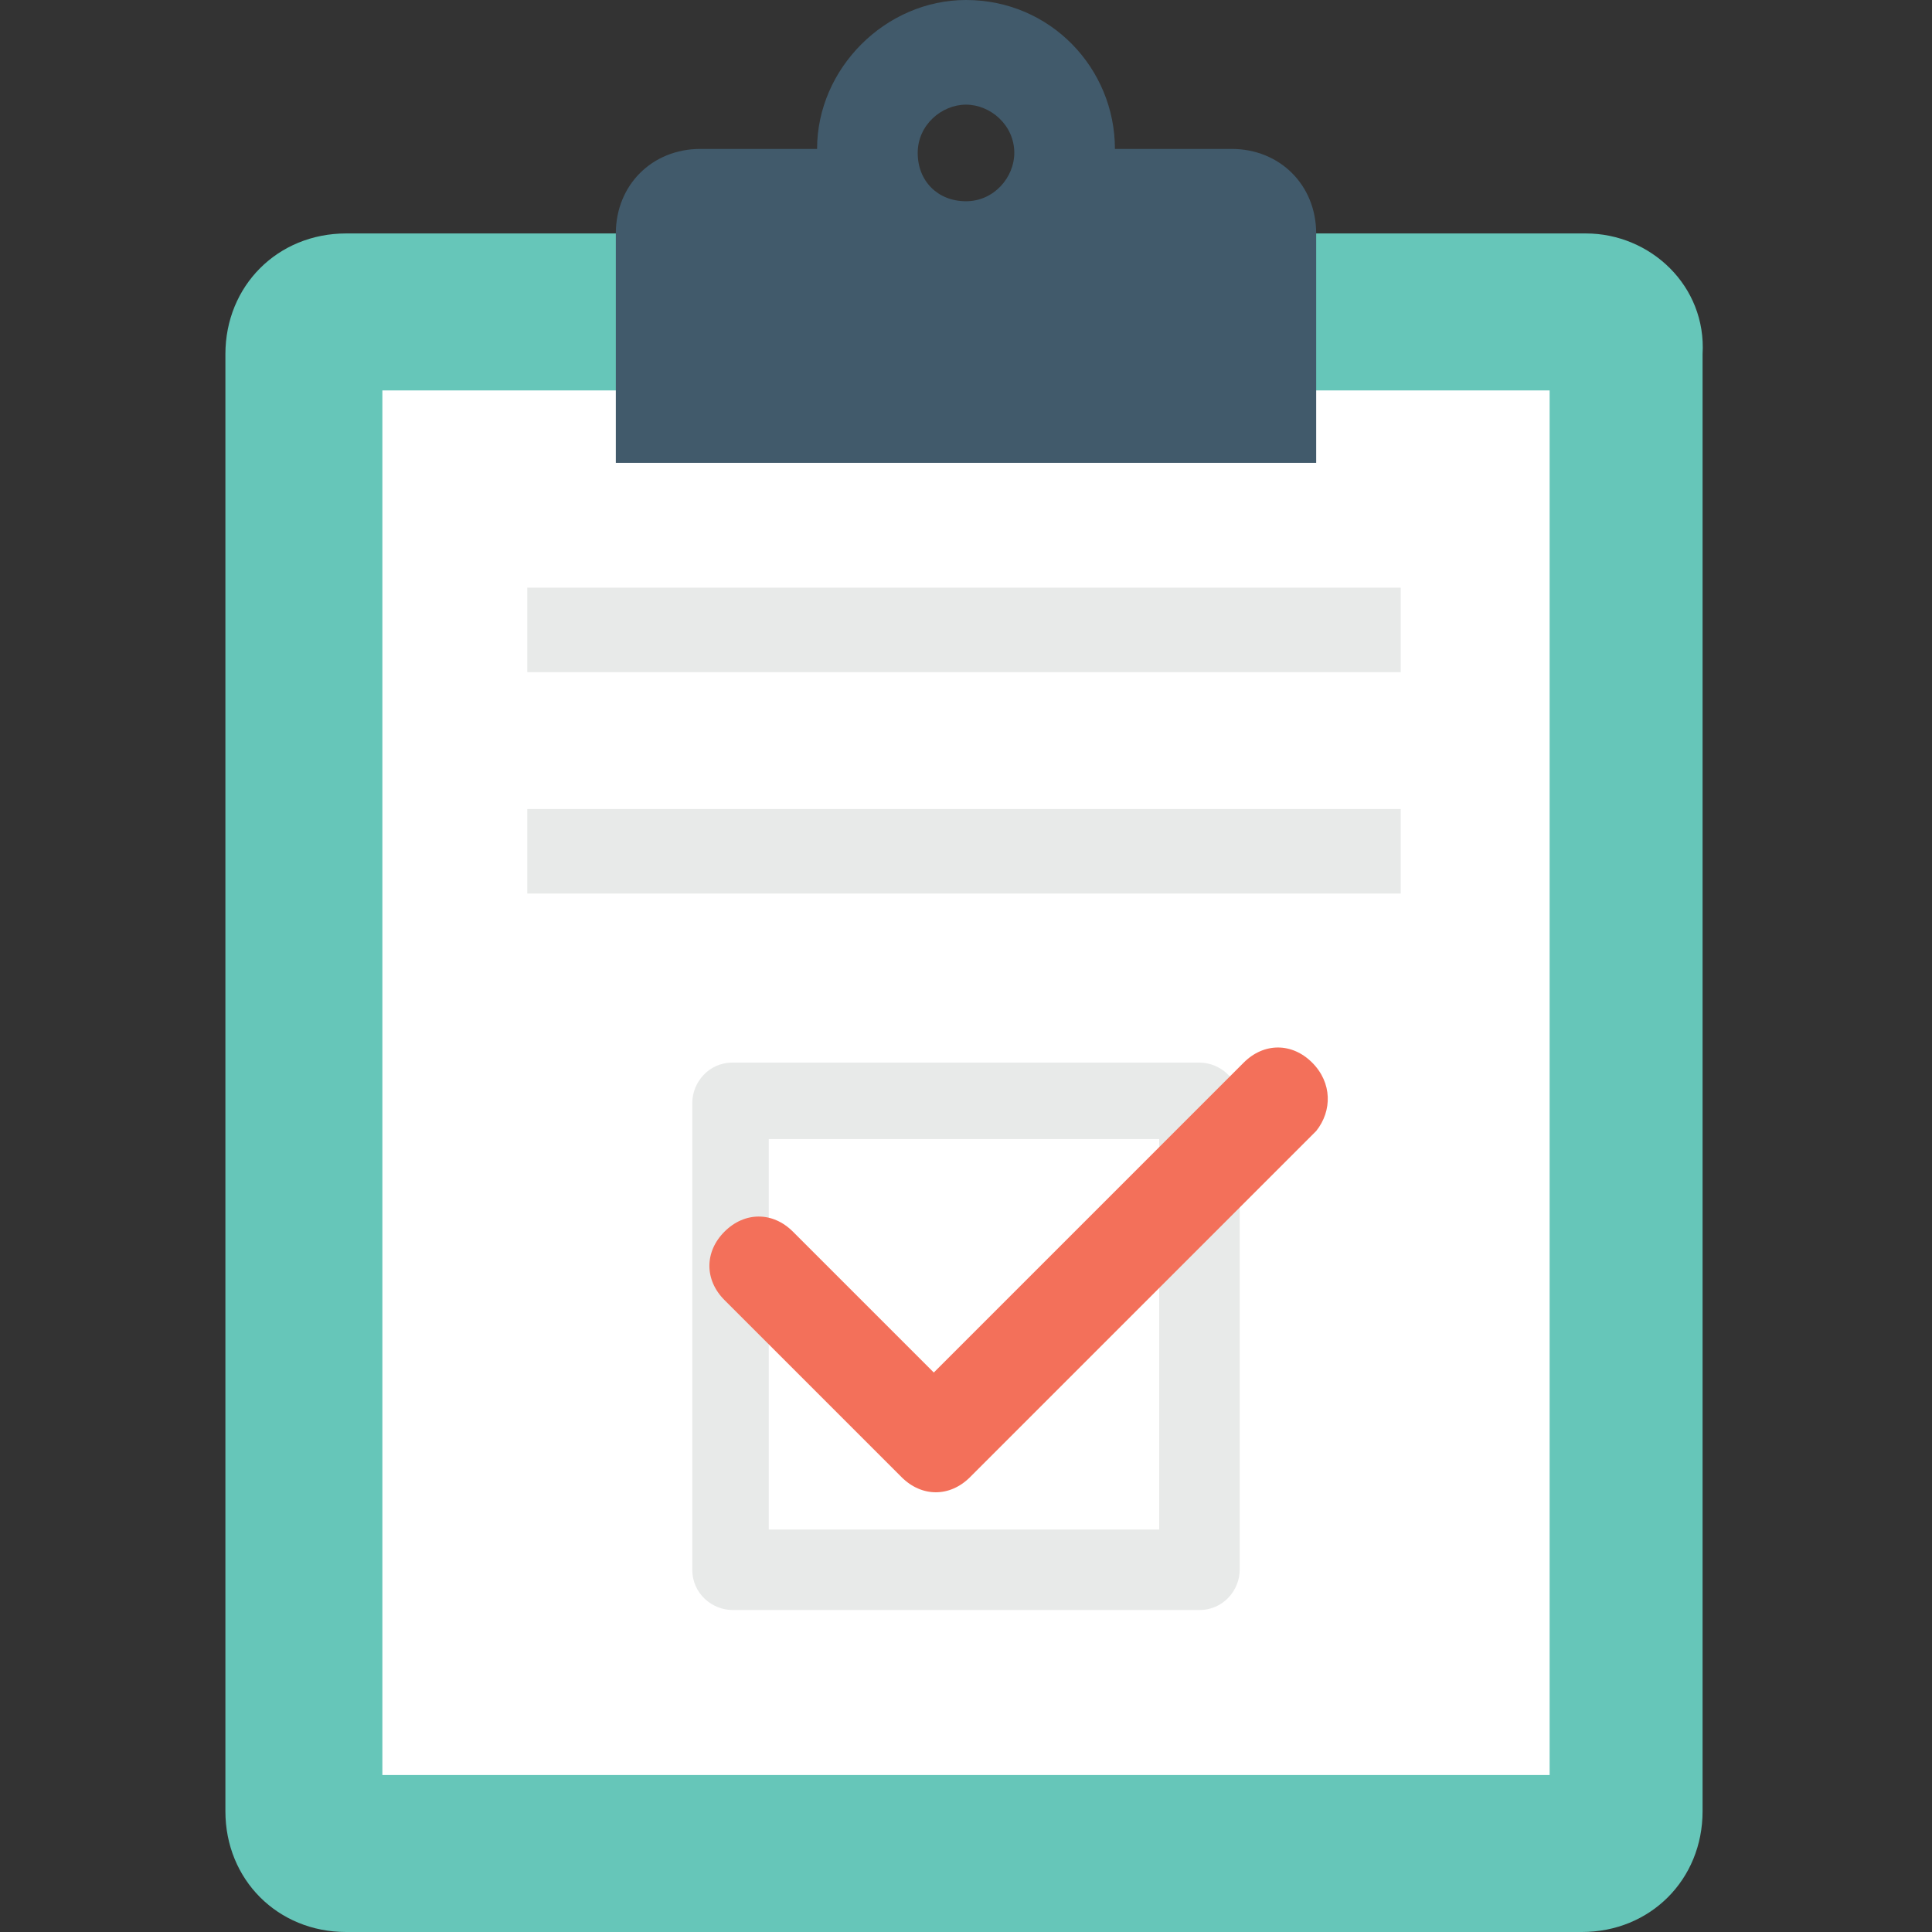 <?xml version="1.0" encoding="utf-8"?>
<!-- Generator: Adobe Illustrator 18.0.0, SVG Export Plug-In . SVG Version: 6.00 Build 0)  -->
<!DOCTYPE svg PUBLIC "-//W3C//DTD SVG 1.1//EN" "http://www.w3.org/Graphics/SVG/1.1/DTD/svg11.dtd">
<svg version="1.1" id="Layer_1" xmlns="http://www.w3.org/2000/svg" xmlns:xlink="http://www.w3.org/1999/xlink" x="0px" y="0px"
	 viewBox="0 0 48 48" enable-background="new 0 0 48 48" xml:space="preserve">
<rect x="0" y="0" width="48" height="48" fill="#333333" stroke="none"/>
<g>
	<g>
		<g>
			<path fill="#66C6B9" d="M39.4,5.8H8.6c-1.7,0-3,1.3-3,3V45c0,1.7,1.3,3,3,3h30.7c1.7,0,3-1.3,3-3V8.8C42.4,7.1,41,5.8,39.4,5.8z"
				/>
		</g>
		<g>
			<rect x="9.5" y="9.7" fill="#FFFFFF" width="29" height="34.4"/>
		</g>
		<g>
			<rect x="13.1" y="14.6" fill="#E8EAE9" width="21.7" height="2.1"/>
		</g>
		<g>
			<rect x="13.1" y="20.1" fill="#E8EAE9" width="21.7" height="2.1"/>
		</g>
		<g>
			<g>
				<path fill="#415A6B" d="M32.7,11.5V5.8c0-1.2-0.9-2.1-2.1-2.1h-2.9C27.7,1.7,26.1,0,24,0c-2,0-3.7,1.7-3.7,3.7h-2.9
					c-1.2,0-2.1,0.9-2.1,2.1v5.7H32.7z M24,2.6c0.6,0,1.2,0.5,1.2,1.2c0,0.6-0.5,1.2-1.2,1.2s-1.2-0.5-1.2-1.2
					C22.8,3.1,23.4,2.6,24,2.6z"/>
			</g>
		</g>
		<g>
			<g>
				<path fill="#E8EAE9" d="M29.8,40H18.2c-0.5,0-1-0.4-1-1V27.4c0-0.5,0.4-1,1-1h11.6c0.5,0,1,0.4,1,1V39
					C30.8,39.5,30.4,40,29.8,40z M19.1,38h9.7v-9.7h-9.7V38z"/>
			</g>
		</g>
		<g>
			<path fill="#F3705A" d="M32.6,26.4c-0.5-0.5-1.2-0.5-1.7,0l-7.7,7.7l-3.5-3.5c-0.5-0.5-1.2-0.5-1.7,0s-0.5,1.2,0,1.7l4.4,4.4
				c0.5,0.5,1.2,0.5,1.7,0l8.6-8.6C33.1,27.6,33.1,26.9,32.6,26.4z"/>
		</g>
	</g>
</g>
</svg>
